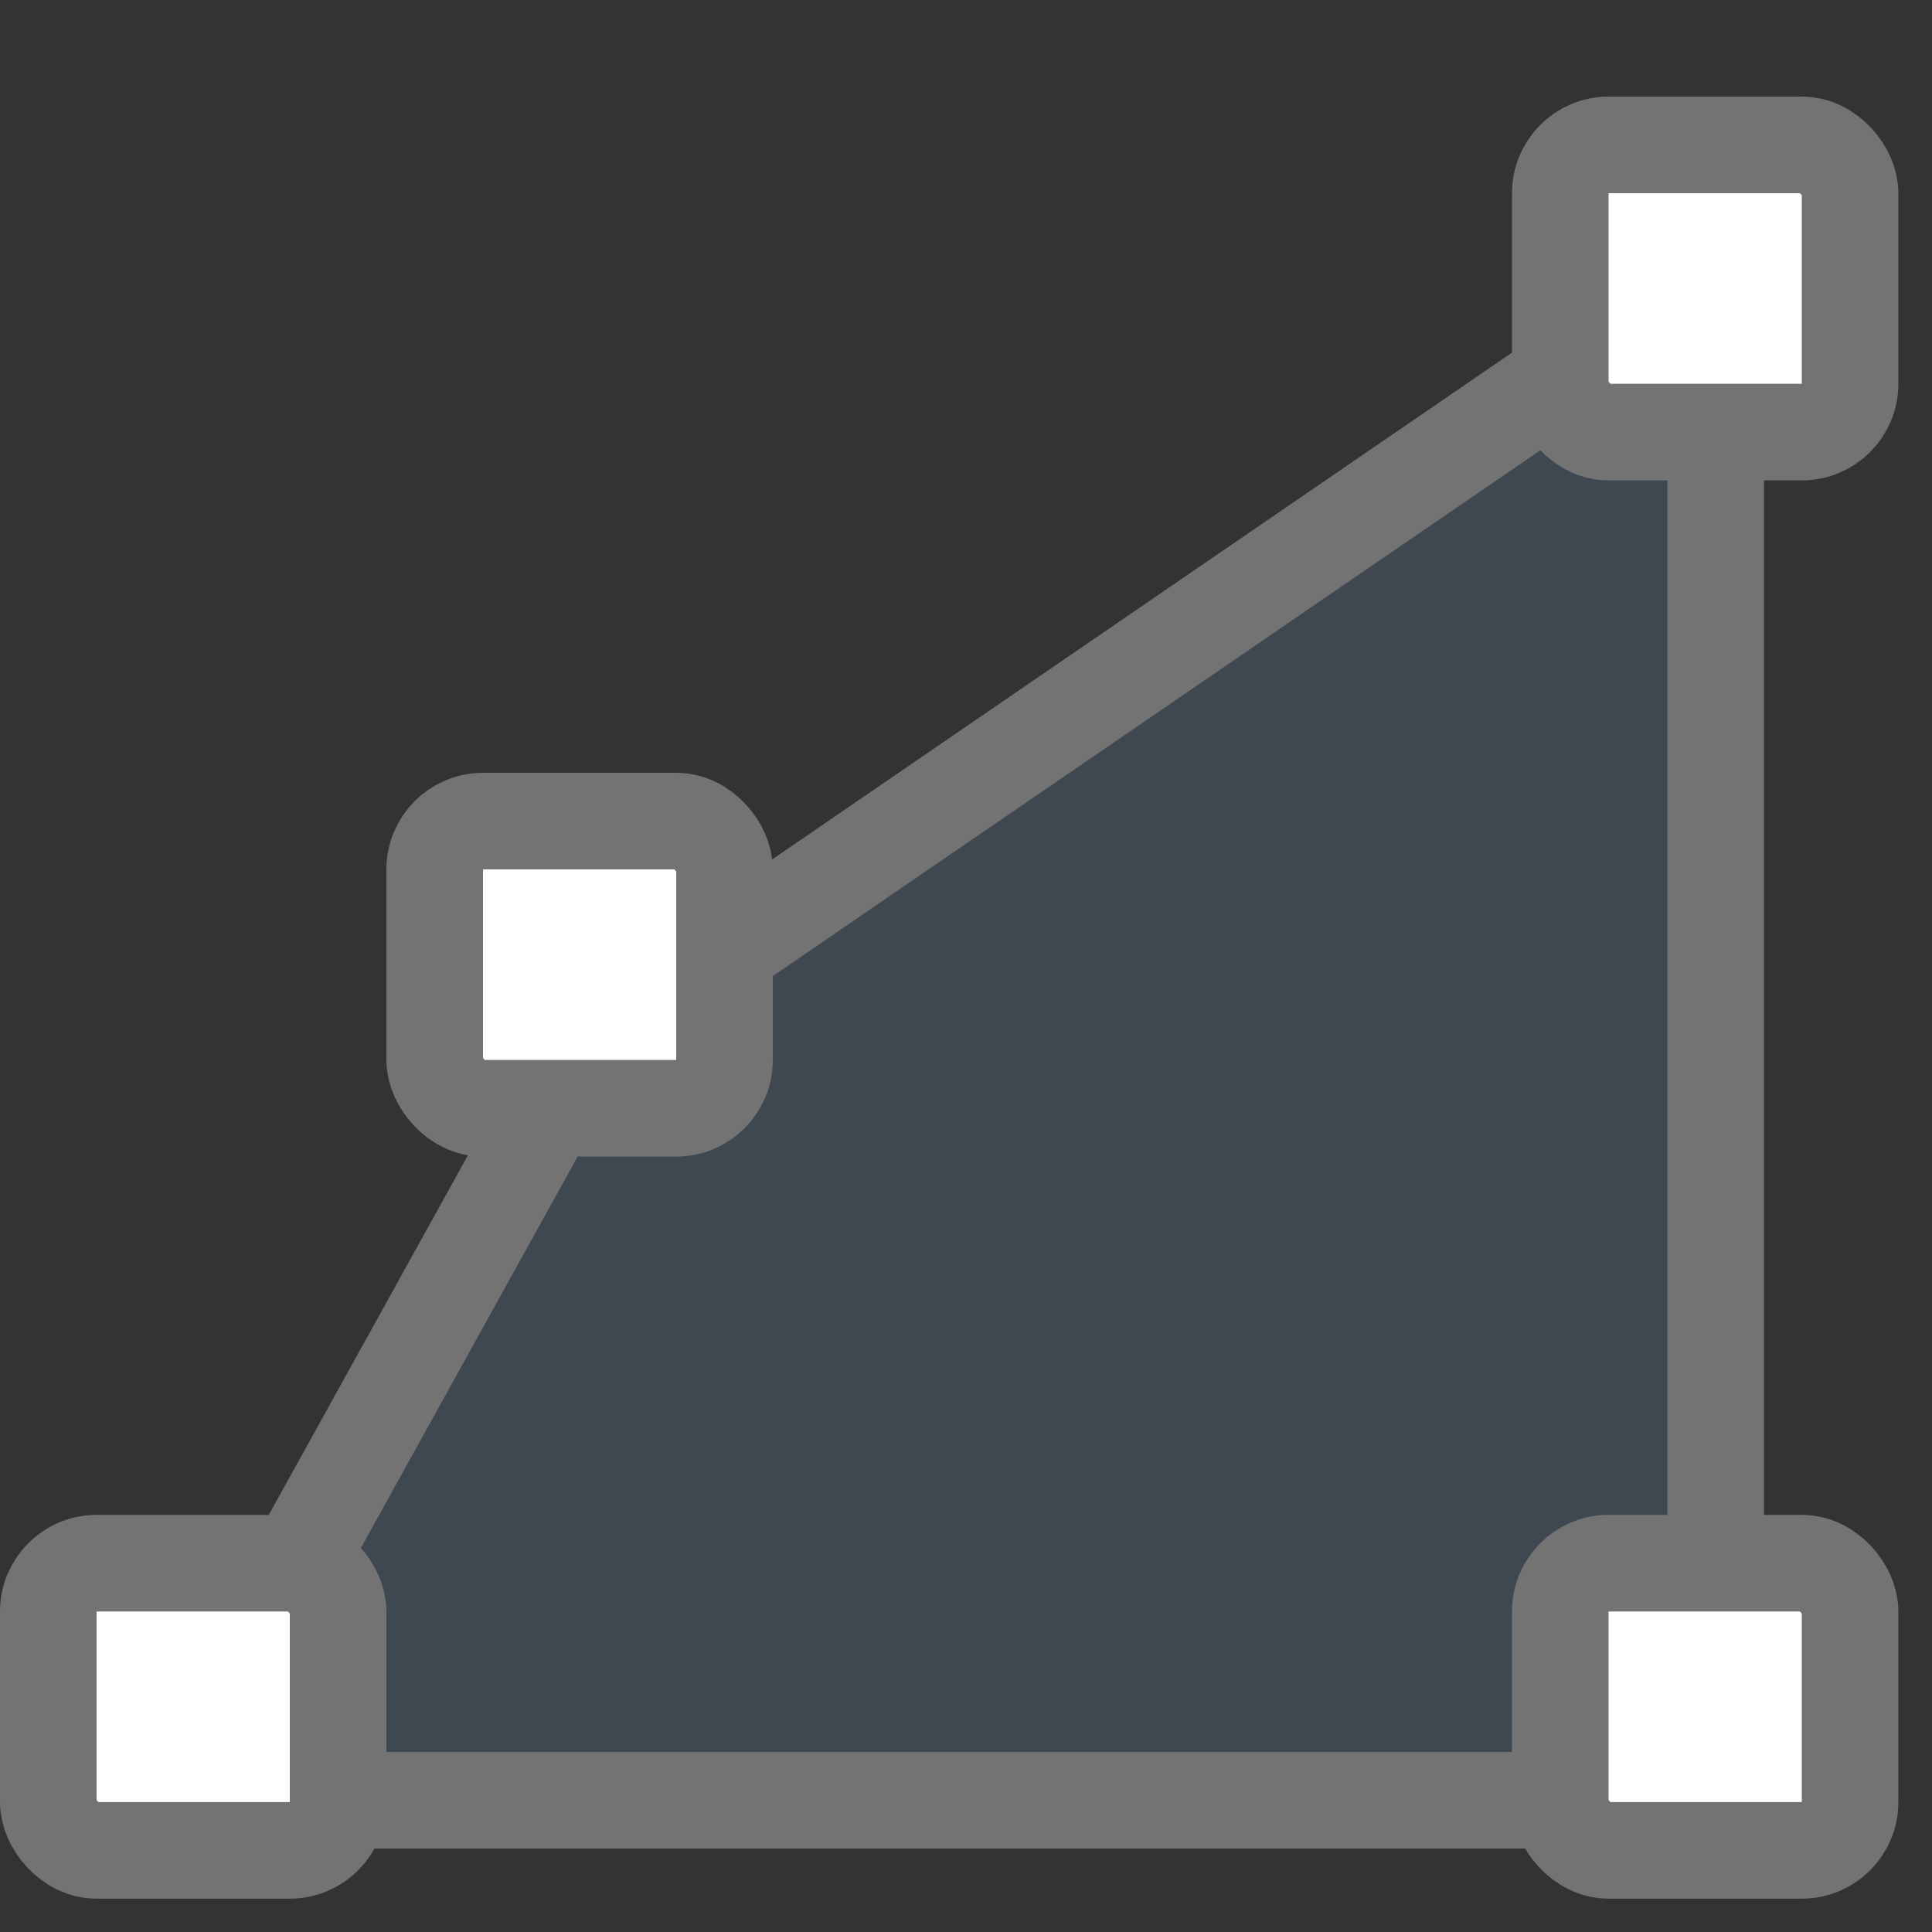 <svg width="20" height="20" viewBox="0 0 20 20" fill="none" xmlns="http://www.w3.org/2000/svg">
<rect x="0" y="0" width="20" height="20" fill="#333333" stroke="none"/>
<path d="M5.975 10.949C6.013 10.881 6.066 10.823 6.13 10.779L16.978 3.348C17.31 3.121 17.761 3.358 17.761 3.761V18.136C17.761 18.413 17.537 18.636 17.261 18.636H2.567C2.186 18.636 1.945 18.227 2.129 17.894L5.975 10.949Z" fill="#6789AA" fill-opacity="0.25" stroke="#737373"/>
<rect x="0.5" y="16.182" width="3" height="2.973" rx="0.5" fill="white" stroke="#737373"/>
<rect x="4.5" y="8.5" width="3" height="2.973" rx="0.5" fill="white" stroke="#737373"/>
<rect x="16.152" y="1.5" width="3" height="2.973" rx="0.5" fill="white" stroke="#737373"/>
<rect x="16.152" y="16.182" width="3" height="2.973" rx="0.5" fill="white" stroke="#737373"/>
</svg>
